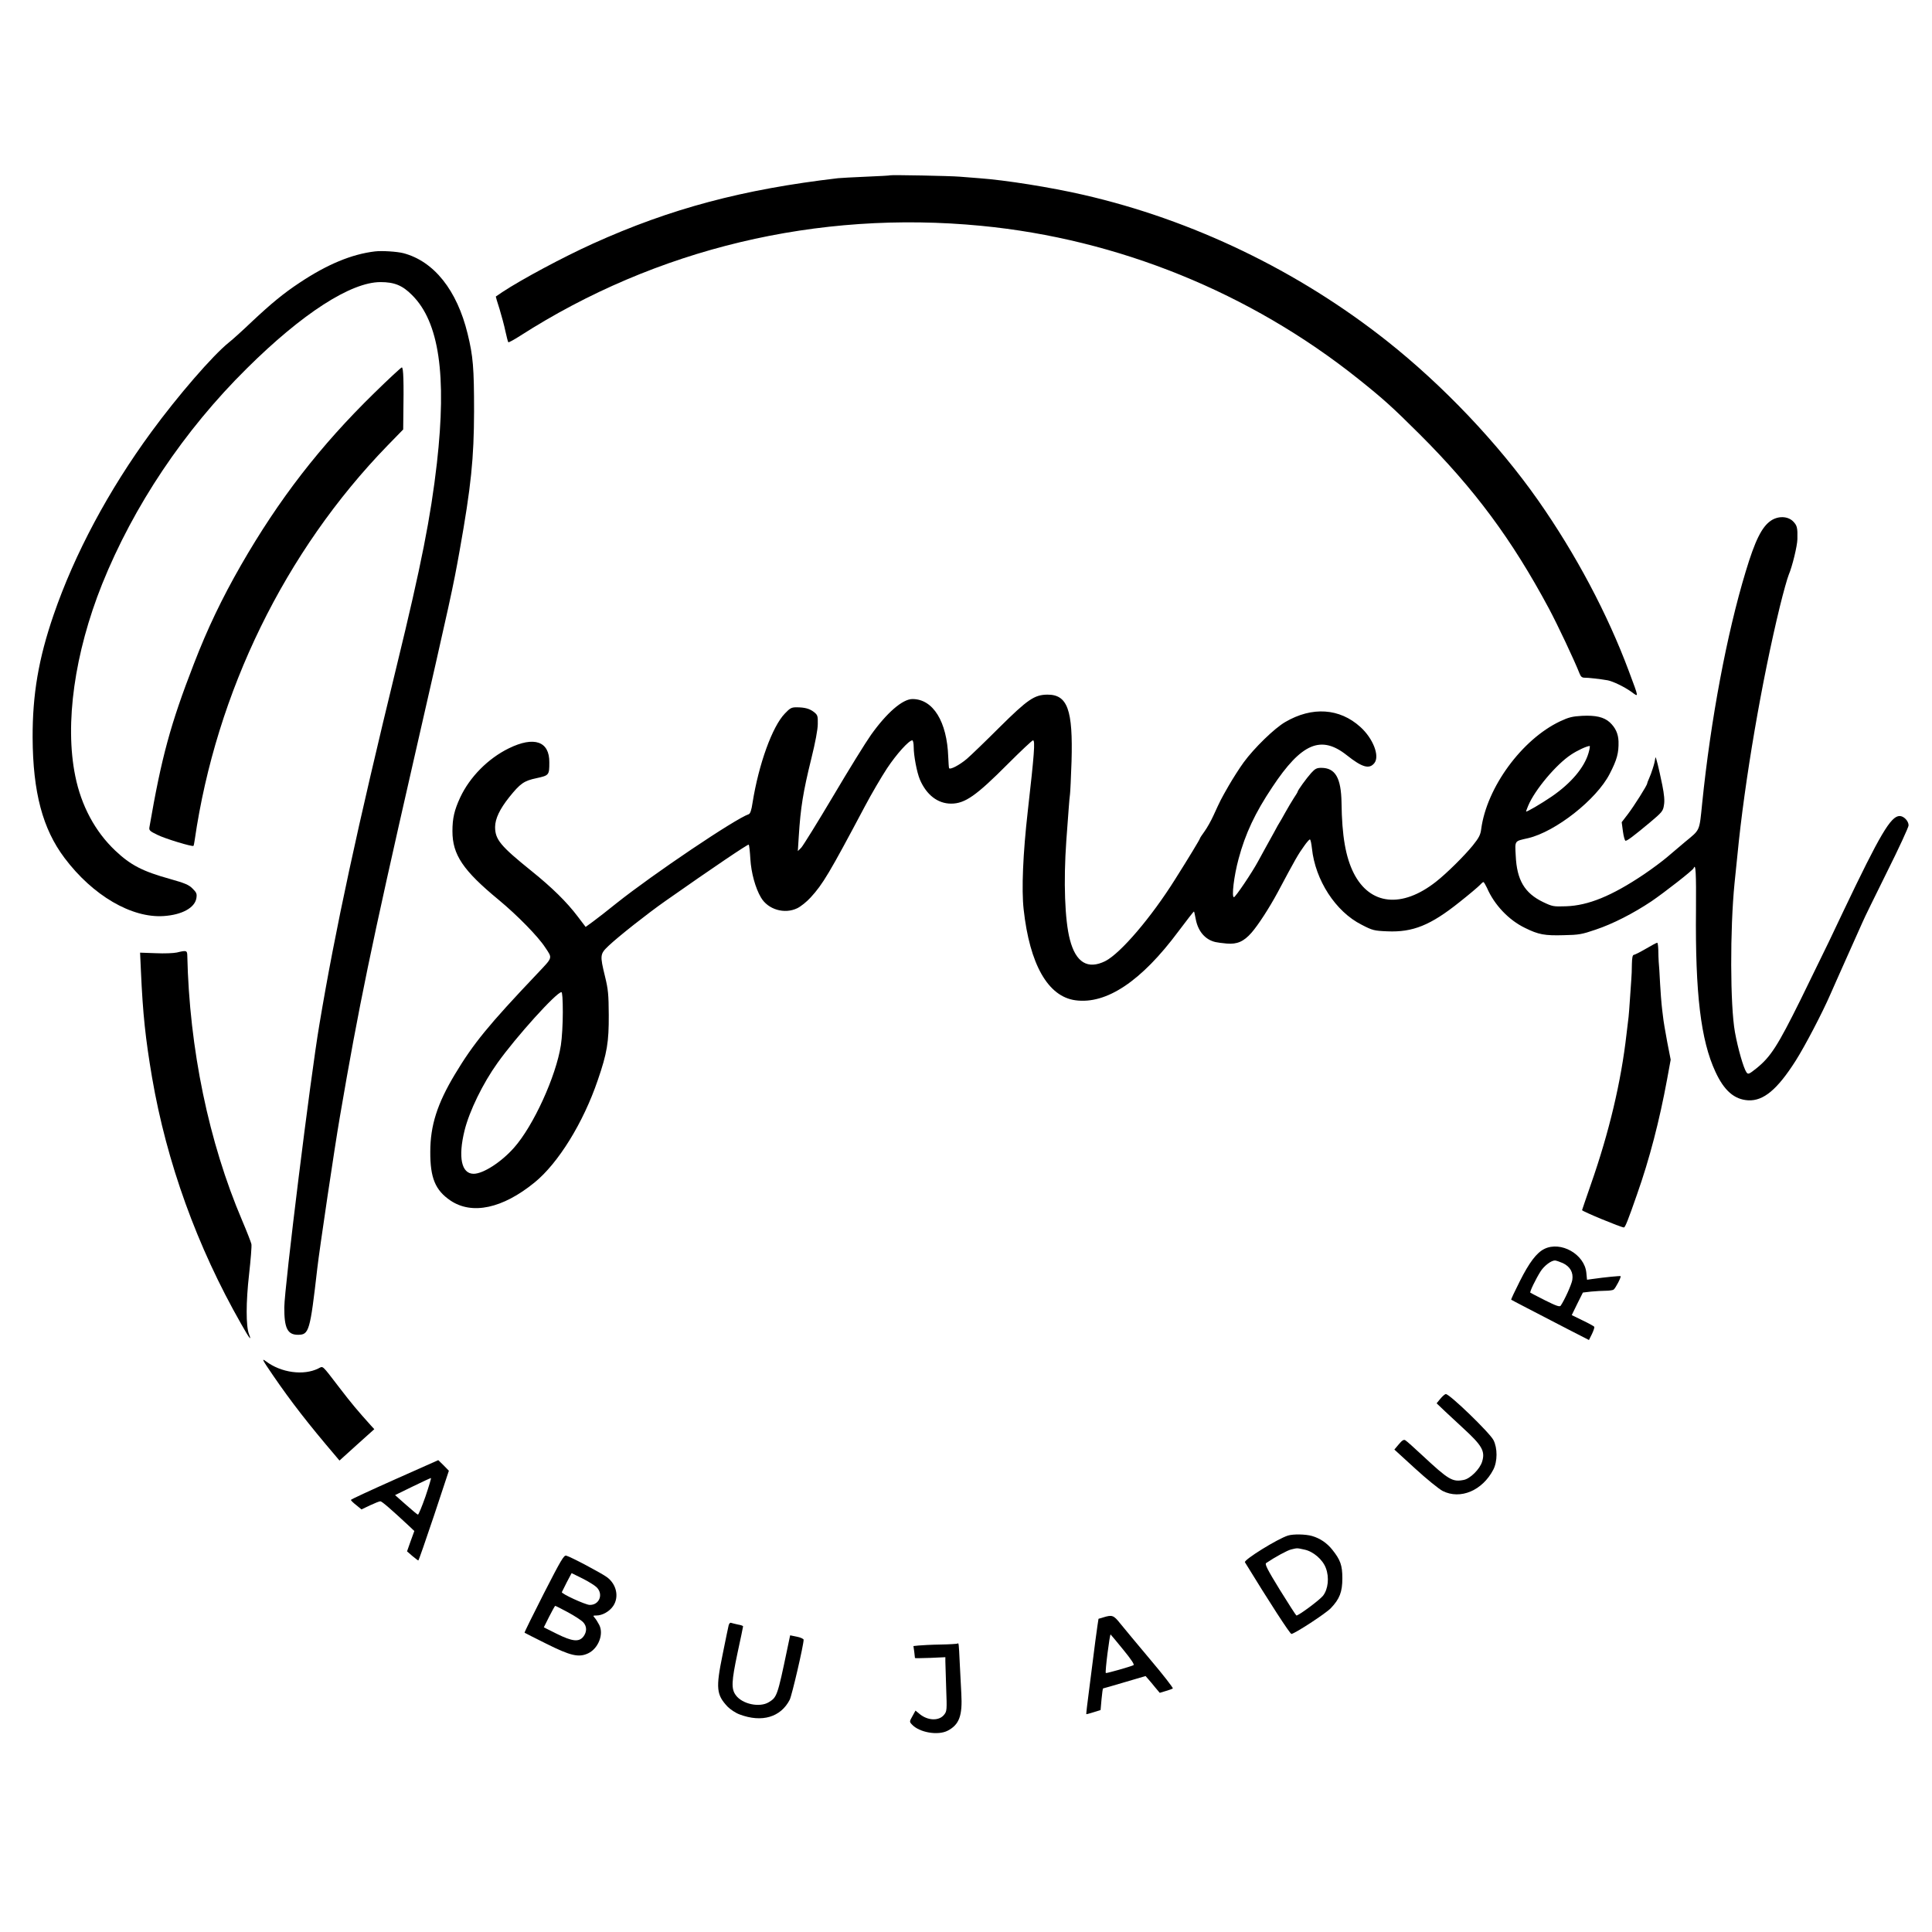 <?xml version="1.0" standalone="no"?>
<!DOCTYPE svg PUBLIC "-//W3C//DTD SVG 20010904//EN"
 "http://www.w3.org/TR/2001/REC-SVG-20010904/DTD/svg10.dtd">
<svg version="1.0" xmlns="http://www.w3.org/2000/svg"
 width="1404pt" height="1404pt" viewBox="0 0 1404 1404"
 preserveAspectRatio="xMidYMid meet">
<g transform="translate(0,1404) scale(0.1,-0.1)"
fill="#000000" stroke="none">
<path d="M6469 12766 c-2 -2 -80 -6 -174 -10 -93 -4 -186 -9 -205 -11 -692
-81 -1216 -220 -1780 -475 -215 -97 -521 -261 -660 -353 -25 -17 -46 -31 -47
-32 -1 0 11 -41 27 -90 15 -50 35 -123 43 -163 9 -41 18 -76 21 -79 3 -3 41
18 85 46 990 635 2162 915 3351 800 995 -96 1954 -485 2740 -1112 185 -148
246 -203 446 -402 399 -398 671 -765 940 -1267 63 -118 183 -372 223 -473 9
-23 18 -30 37 -30 23 1 117 -10 168 -19 39 -8 120 -47 169 -82 58 -42 59 -53
-15 146 -156 419 -387 854 -661 1245 -290 413 -689 833 -1098 1157 -646 511
-1412 880 -2205 1062 -239 55 -566 107 -759 121 -44 3 -107 8 -140 11 -69 6
-501 14 -506 10z"/>
<path d="M2725 12213 c-169 -20 -347 -94 -547 -227 -118 -78 -205 -150 -345
-281 -67 -64 -143 -133 -170 -154 -117 -94 -370 -386 -564 -651 -310 -423
-557 -885 -709 -1327 -110 -319 -154 -580 -153 -893 2 -398 73 -664 232 -875
205 -273 488 -438 721 -422 133 9 225 60 237 129 5 33 2 41 -28 71 -28 28 -56
39 -165 70 -198 55 -285 100 -397 206 -146 138 -247 327 -290 541 -78 381 -5
895 195 1395 229 569 595 1116 1051 1567 403 400 757 628 972 628 101 0 160
-24 230 -95 196 -195 252 -580 180 -1220 -45 -393 -114 -743 -290 -1465 -290
-1191 -448 -1922 -564 -2615 -64 -375 -254 -1911 -255 -2055 -1 -151 23 -200
99 -200 81 0 88 24 141 485 15 132 127 887 164 1100 137 800 224 1224 536
2590 272 1190 286 1254 334 1523 84 470 104 672 105 1012 0 318 -7 402 -47
565 -77 316 -244 526 -466 585 -46 12 -157 19 -207 13z"/>
<path d="M2719 11183 c-394 -385 -692 -771 -967 -1249 -140 -244 -245 -464
-343 -718 -170 -438 -235 -677 -323 -1187 -4 -23 2 -29 58 -56 56 -28 254 -88
262 -80 2 2 6 21 9 43 156 1075 656 2098 1401 2866 l114 117 1 93 c4 253 1
358 -11 358 -5 0 -96 -84 -201 -187z"/>
<path d="M12869 10256 c-66 -45 -115 -144 -183 -370 -137 -452 -254 -1075
-316 -1682 -21 -209 -14 -191 -123 -281 -38 -32 -97 -82 -131 -111 -34 -29
-110 -86 -171 -127 -232 -156 -404 -226 -565 -231 -91 -3 -98 -2 -167 31 -134
65 -190 160 -198 336 -6 113 -11 105 90 128 200 47 497 281 592 466 54 104 67
153 65 237 -2 56 -22 100 -64 139 -42 38 -102 52 -201 47 -70 -4 -96 -10 -160
-40 -278 -132 -533 -481 -573 -783 -5 -41 -16 -63 -61 -119 -61 -75 -190 -203
-268 -264 -247 -194 -479 -170 -597 62 -59 117 -86 270 -89 513 -3 180 -45
253 -147 253 -33 0 -45 -6 -74 -38 -34 -38 -98 -126 -98 -136 0 -3 -13 -24
-29 -48 -15 -24 -43 -70 -61 -103 -18 -33 -36 -64 -40 -70 -4 -5 -23 -39 -42
-75 -20 -36 -47 -86 -62 -112 -14 -26 -38 -69 -52 -95 -45 -84 -166 -263 -177
-263 -18 0 0 154 34 279 49 183 120 334 245 521 212 320 354 380 541 232 112
-89 164 -104 201 -57 40 51 -10 179 -102 262 -151 137 -351 150 -546 36 -78
-45 -226 -189 -302 -293 -30 -41 -79 -118 -109 -170 -58 -101 -60 -106 -110
-215 -17 -38 -47 -91 -65 -116 -19 -26 -34 -49 -34 -52 0 -6 -83 -143 -179
-295 -174 -278 -397 -539 -508 -596 -128 -64 -215 -11 -258 156 -37 140 -47
422 -26 718 6 80 14 183 17 230 3 47 8 96 10 110 2 14 7 120 11 236 11 376
-29 487 -176 486 -94 -1 -143 -35 -347 -237 -101 -101 -208 -204 -237 -229
-54 -46 -123 -82 -130 -68 -2 4 -4 41 -6 82 -9 256 -110 420 -260 420 -72 0
-187 -100 -301 -260 -37 -52 -161 -252 -275 -445 -114 -192 -219 -361 -232
-375 l-25 -25 7 110 c13 205 31 319 91 562 29 117 47 212 47 252 1 58 -1 65
-27 86 -32 25 -67 35 -129 35 -35 0 -46 -6 -83 -45 -92 -95 -190 -368 -235
-648 -8 -56 -17 -80 -28 -84 -96 -32 -692 -433 -961 -647 -63 -51 -139 -110
-169 -132 l-55 -40 -57 75 c-80 106 -187 211 -336 331 -227 183 -265 229 -265
321 1 60 33 128 102 215 81 101 108 120 199 139 91 20 93 22 93 114 2 154
-110 193 -294 103 -151 -74 -284 -208 -354 -358 -42 -91 -56 -150 -56 -244 0
-171 76 -285 337 -500 135 -112 286 -266 337 -345 54 -81 57 -69 -57 -190
-357 -376 -465 -509 -599 -732 -128 -213 -179 -372 -179 -563 -1 -189 36 -279
146 -354 157 -106 379 -59 612 131 172 140 354 434 459 743 68 197 81 277 80
475 -1 148 -4 184 -27 278 -38 156 -37 164 26 224 72 68 281 233 412 325 346
243 601 415 606 410 4 -4 9 -51 12 -104 6 -101 37 -213 77 -280 51 -88 172
-123 264 -78 25 12 69 47 97 78 89 97 135 174 394 662 48 91 121 215 161 276
69 104 159 204 184 204 5 0 10 -22 10 -49 0 -62 23 -184 45 -236 48 -112 130
-175 227 -175 101 0 183 58 413 289 94 94 176 171 182 171 17 0 9 -101 -38
-515 -35 -308 -46 -568 -30 -713 44 -401 177 -634 376 -661 226 -31 480 139
749 501 61 81 111 146 113 144 2 -1 7 -27 13 -57 17 -88 69 -148 143 -165 12
-3 49 -8 83 -11 74 -6 122 14 179 79 48 55 128 178 190 293 131 246 149 277
193 338 18 26 37 47 41 47 5 0 11 -29 15 -65 24 -231 172 -460 361 -555 79
-41 90 -44 187 -48 185 -8 314 44 524 212 71 56 138 113 148 124 11 12 22 22
26 22 4 0 15 -19 26 -42 53 -123 158 -234 276 -291 99 -49 143 -57 283 -53
108 2 131 6 230 40 126 42 274 118 406 206 94 64 302 226 307 241 15 39 19
-34 17 -303 -6 -607 35 -948 141 -1176 63 -137 137 -202 238 -208 111 -6 212
78 345 287 68 107 195 350 253 484 14 33 69 155 120 270 52 116 103 230 114
255 10 25 90 187 176 361 87 174 158 328 158 341 0 32 -35 68 -65 68 -64 0
-143 -134 -408 -690 -30 -63 -78 -164 -107 -225 -29 -60 -121 -249 -205 -420
-166 -335 -217 -415 -320 -498 -55 -44 -61 -46 -73 -30 -21 30 -62 171 -84
293 -35 195 -36 747 -3 1080 3 25 12 117 21 205 52 540 178 1272 309 1809 25
102 54 205 64 229 26 61 62 209 63 259 2 83 -2 99 -31 129 -39 39 -109 41
-162 5z m-1325 -1688 c-31 -106 -126 -219 -267 -316 -76 -52 -187 -117 -187
-109 0 2 7 22 16 43 48 114 202 298 311 370 45 30 111 61 135 63 4 1 0 -23 -8
-51z m-7454 -1885 c0 -82 -6 -188 -14 -238 -35 -226 -200 -588 -341 -746 -93
-105 -224 -189 -293 -189 -89 0 -114 120 -66 315 35 141 133 342 239 490 136
191 429 515 465 515 6 0 10 -52 10 -147z"/>
<path d="M12030 8535 c-6 -36 -9 -48 -20 -82 -6 -21 -18 -52 -26 -70 -8 -17
-14 -34 -14 -37 0 -13 -95 -163 -139 -221 l-46 -60 9 -67 c5 -38 14 -68 19
-68 13 0 58 34 177 133 88 74 96 83 102 126 6 32 2 76 -12 146 -26 126 -47
213 -50 200z"/>
<path d="M11960 7145 c-41 -24 -81 -44 -87 -44 -9 -1 -13 -22 -14 -68 0 -38
-2 -86 -4 -108 -2 -22 -6 -87 -10 -145 -4 -58 -8 -116 -10 -130 -2 -14 -8 -70
-15 -125 -39 -345 -126 -713 -260 -1095 -33 -96 -62 -179 -63 -184 -2 -8 284
-126 304 -126 9 0 30 52 95 239 91 257 164 539 219 838 l26 142 -25 128 c-13
70 -28 155 -31 188 -4 33 -9 72 -10 87 -2 15 -7 83 -11 150 -3 68 -8 139 -10
158 -1 19 -3 59 -3 88 -1 28 -4 52 -8 51 -5 0 -42 -20 -83 -44z"/>
<path d="M1285 7118 c-22 -5 -91 -8 -153 -5 l-114 4 6 -131 c14 -317 33 -492
81 -776 106 -617 327 -1230 648 -1792 59 -105 79 -130 56 -72 -22 58 -22 230
1 433 12 107 20 206 17 220 -3 14 -33 91 -67 171 -243 570 -384 1248 -399
1928 -1 35 -7 37 -76 20z"/>
<path d="M11223 4964 c-57 -28 -110 -99 -178 -234 -37 -73 -65 -133 -63 -135
3 -3 166 -87 409 -213 l156 -80 22 44 c12 25 19 48 17 52 -2 4 -40 25 -84 46
l-80 39 40 82 41 82 60 7 c33 3 81 6 106 6 25 0 51 4 57 8 13 8 57 92 51 98
-3 3 -110 -7 -208 -21 l-36 -5 -5 51 c-13 134 -185 232 -305 173z m134 -103
c53 -25 78 -68 69 -123 -6 -34 -55 -143 -84 -186 -7 -11 -31 -3 -113 38 -57
29 -106 54 -108 56 -6 6 40 100 74 154 26 41 77 80 105 80 8 0 34 -9 57 -19z"/>
<path d="M1984 4045 c131 -191 254 -350 457 -588 l26 -31 126 114 127 114 -23
25 c-98 109 -142 161 -230 276 -133 173 -117 158 -154 140 -107 -53 -270 -31
-380 52 -34 25 -29 15 51 -102z"/>
<path d="M10467 3875 l-27 -33 62 -59 c35 -33 92 -86 128 -119 140 -128 164
-169 141 -245 -16 -55 -88 -126 -135 -134 -81 -16 -109 1 -298 177 -61 57
-117 107 -126 112 -11 6 -23 -1 -47 -30 l-32 -38 151 -138 c83 -76 173 -149
200 -163 129 -65 289 3 368 155 31 60 31 157 1 215 -29 55 -320 336 -346 334
-7 0 -24 -15 -40 -34z"/>
<path d="M2868 3288 c-175 -78 -318 -144 -318 -148 0 -4 17 -21 39 -38 l38
-31 63 30 c34 16 67 29 74 29 11 0 76 -56 209 -180 l38 -36 -27 -74 -26 -74
38 -33 c22 -18 41 -33 44 -33 3 0 54 147 114 326 l108 326 -38 39 -39 38 -317
-141z m224 -123 c-26 -74 -51 -134 -55 -132 -5 1 -44 34 -87 72 l-79 70 127
62 c70 34 130 62 134 62 3 1 -15 -60 -40 -134z"/>
<path d="M9360 2881 c-75 -23 -323 -177 -313 -194 177 -289 328 -522 338 -521
26 3 247 147 286 187 64 67 84 118 84 217 0 95 -14 134 -73 208 -39 49 -89 83
-148 100 -46 13 -135 15 -174 3z m119 -102 c64 -13 133 -72 156 -134 26 -68
17 -154 -21 -202 -26 -32 -177 -144 -193 -143 -3 1 -57 84 -120 186 -91 148
-111 188 -100 195 65 44 155 93 182 99 45 11 41 11 96 -1z"/>
<path d="M3952 2460 c-79 -155 -142 -283 -140 -285 1 -1 73 -38 158 -80 176
-88 236 -102 304 -70 74 35 115 139 81 206 -10 19 -24 42 -33 52 -14 16 -13
17 12 17 43 0 95 29 122 69 44 65 25 156 -43 208 -38 29 -266 150 -298 158
-17 5 -38 -31 -163 -275z m384 45 c51 -51 19 -130 -51 -128 -32 1 -208 82
-202 93 1 3 18 35 36 72 l35 66 79 -39 c44 -22 90 -51 103 -64z m-208 -182
c48 -26 97 -58 110 -72 28 -30 28 -70 1 -105 -32 -40 -80 -35 -193 21 l-94 47
39 78 c22 43 41 78 44 78 3 0 45 -21 93 -47z"/>
<path d="M8020 2287 c-19 -6 -36 -11 -37 -11 -1 -1 -11 -73 -23 -161 -11 -88
-31 -243 -44 -345 -14 -102 -23 -186 -22 -187 1 -1 25 5 53 14 l51 16 7 79 c4
43 9 78 11 78 2 0 72 20 156 45 l153 45 20 -23 c11 -12 34 -40 51 -61 l32 -38
43 13 c24 7 47 15 52 19 4 3 -70 99 -165 211 -95 113 -193 231 -218 262 -47
59 -58 63 -120 44z m144 -237 c57 -70 82 -107 73 -111 -19 -10 -198 -61 -201
-57 -7 7 29 287 35 280 4 -4 46 -54 93 -112z"/>
<path d="M5295 2228 c-3 -12 -23 -108 -44 -213 -50 -244 -45 -291 37 -378 20
-20 59 -46 87 -56 162 -61 299 -20 364 107 16 32 101 397 101 436 0 6 -22 17
-49 22 l-49 10 -22 -105 c-70 -335 -74 -345 -133 -381 -67 -41 -193 -14 -240
51 -34 46 -31 100 12 304 23 105 41 193 41 196 0 4 -16 10 -36 13 -19 4 -42
10 -49 12 -9 4 -16 -3 -20 -18z"/>
<path d="M6959 2096 c-2 -2 -58 -6 -125 -7 -66 -1 -137 -5 -158 -7 l-38 -4 6
-42 c3 -22 5 -43 5 -45 1 -2 51 -1 111 1 l110 5 0 -31 c0 -17 3 -105 6 -196 6
-157 5 -166 -15 -191 -37 -47 -119 -44 -179 6 l-29 24 -22 -40 c-22 -39 -23
-41 -4 -61 53 -58 189 -82 260 -45 84 44 108 109 99 269 -3 57 -8 162 -12 233
-6 129 -7 139 -15 131z"/>
</g>
</svg>
